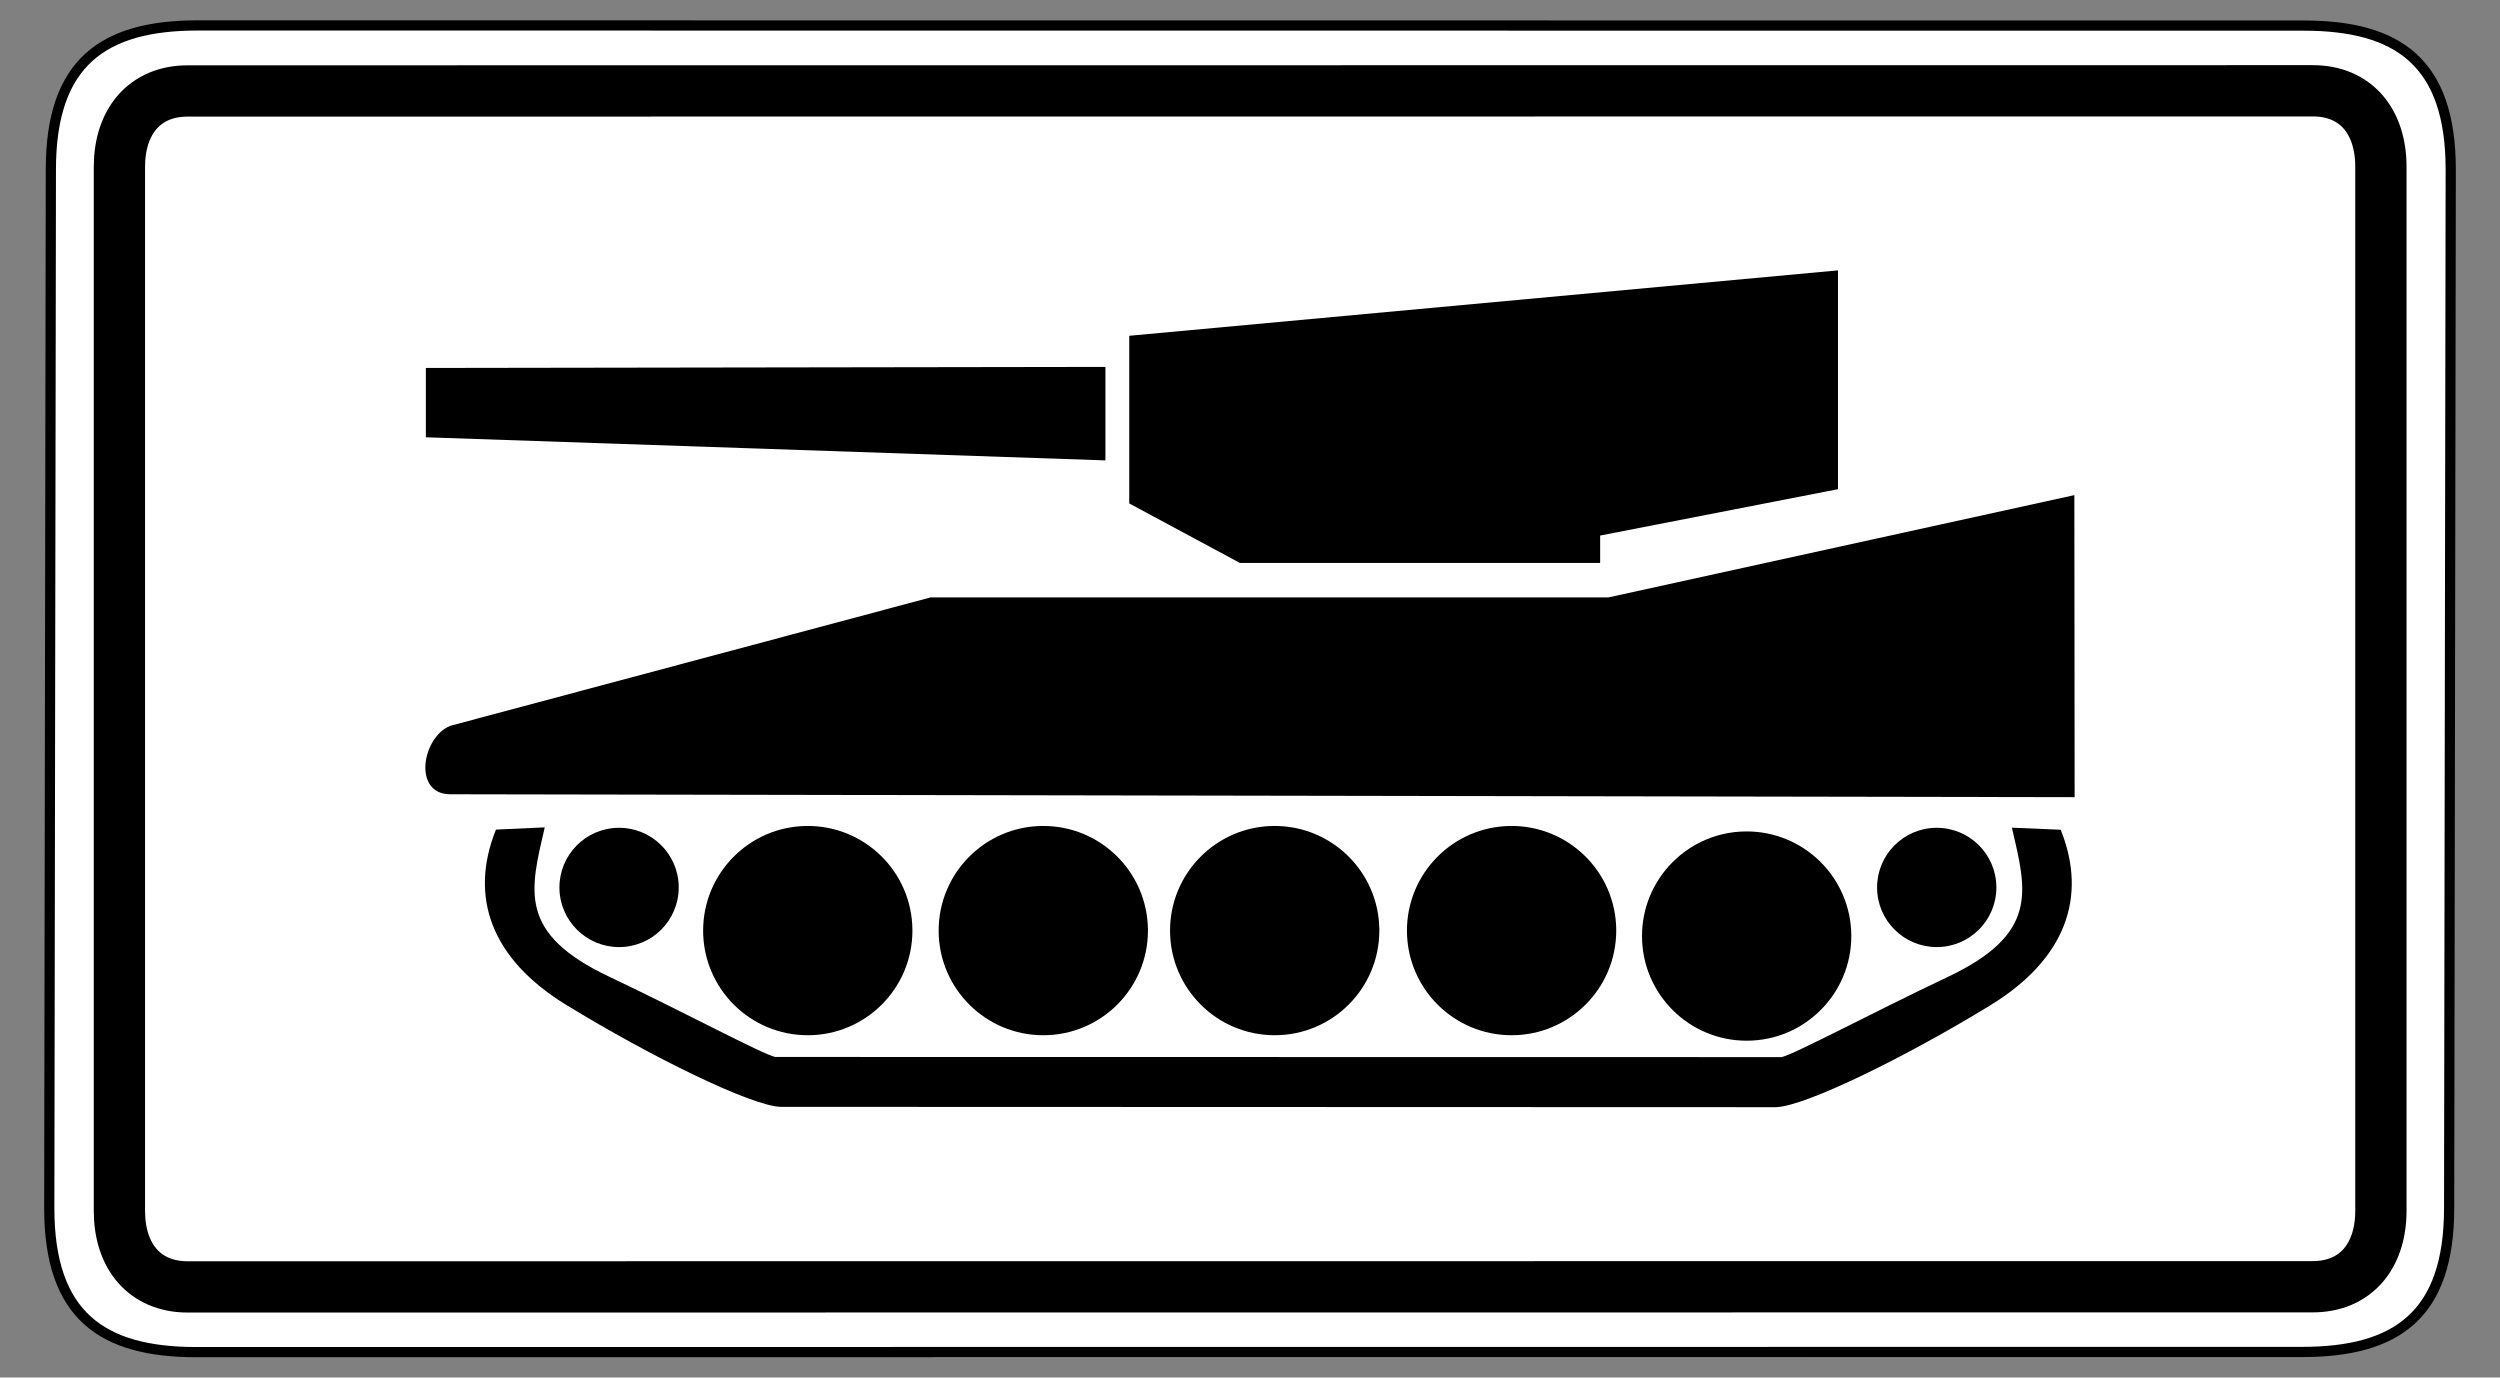 <svg xmlns="http://www.w3.org/2000/svg" xmlns:svg="http://www.w3.org/2000/svg" id="svg2" width="490" height="270" version="1.0"><rect width="100%" height="100%" fill="#808080" stroke="none"/><path style="fill:#fff;fill-opacity:1;fill-rule:evenodd;stroke:#000;stroke-width:2;stroke-linecap:butt;stroke-linejoin:miter;stroke-miterlimit:4;stroke-dasharray:none;stroke-opacity:1" id="path1881" d="M 38.781,4.984 C 20.357,4.984 9.969,12.12 9.969,33.203 L 9.656,236.797 C 9.656,257.88 20.044,265.016 38.469,265.016 L 451.219,264.984 C 469.643,264.984 480.031,257.849 480.031,236.766 L 480.344,33.234 C 480.344,12.151 469.956,5.016 451.531,5.016 L 38.781,4.984 z"/><path style="fill:none;fill-opacity:1;fill-rule:evenodd;stroke:#000;stroke-width:10.051;stroke-linecap:butt;stroke-linejoin:miter;stroke-miterlimit:4;stroke-dasharray:none;stroke-opacity:1" id="path3976" d="M 453.312,17.797 L 36.781,17.828 C 28.357,17.828 23.406,23.829 23.406,32.703 L 23.406,237.359 C 23.406,246.233 28.357,252.234 36.781,252.234 L 453.281,252.203 C 461.705,252.203 466.656,246.202 466.656,237.328 L 466.656,32.672 C 466.656,23.798 461.737,17.797 453.312,17.797 z"/><g id="g3554" transform="translate(23.019,-484.466)"><path style="color:#000;fill:#000;fill-opacity:1;fill-rule:nonzero;stroke:none;stroke-width:1;stroke-linecap:round;stroke-linejoin:miter;marker:none;marker-start:none;marker-mid:none;marker-end:none;stroke-miterlimit:4;stroke-dasharray:none;stroke-dashoffset:0;stroke-opacity:1;visibility:visible;display:inline;overflow:visible" id="path5534" d="M 290.611,594.796 L 219.989,594.796 L 198.313,583.142 L 198.313,550.278 L 337.226,537.459 L 337.226,580.345 L 290.611,589.435 L 290.611,594.796 z"/><path style="color:#000;fill:#000;fill-opacity:1;fill-rule:nonzero;stroke:none;stroke-width:1;stroke-linecap:round;stroke-linejoin:miter;marker:none;marker-start:none;marker-mid:none;marker-end:none;stroke-miterlimit:4;stroke-dasharray:none;stroke-dashoffset:0;stroke-opacity:1;visibility:visible;display:inline;overflow:visible" id="path5536" d="M 65.227,640.142 L 383.608,640.712 L 383.555,581.51 L 292.243,601.555 L 159.39,601.555 L 65.227,626.727 C 59.68,628.97 57.842,640.142 65.227,640.142 z"/><path style="fill:#000;fill-opacity:1;fill-rule:evenodd;stroke:none;stroke-width:1px;stroke-linecap:butt;stroke-linejoin:miter;stroke-opacity:1" id="path1874" d="M 155.815,666.863 C 155.815,678.17 146.664,687.344 135.357,687.373 C 124.05,687.401 114.853,678.273 114.796,666.966 C 114.739,655.659 123.844,646.439 135.151,646.354 C 146.458,646.269 155.7,655.35 155.814,666.657"/><path style="fill:#000;fill-opacity:1;fill-rule:evenodd;stroke:none;stroke-width:1px;stroke-linecap:butt;stroke-linejoin:miter;stroke-opacity:1" id="path1876" d="M 201.977,666.863 C 201.977,678.17 192.826,687.344 181.519,687.373 C 170.212,687.401 161.015,678.273 160.958,666.966 C 160.902,655.659 170.006,646.439 181.313,646.354 C 192.62,646.269 201.863,655.35 201.976,666.657"/><path style="fill:#000;fill-opacity:1;fill-rule:evenodd;stroke:none;stroke-width:1px;stroke-linecap:butt;stroke-linejoin:miter;stroke-opacity:1" id="path1880" d="M 247.33,666.863 C 247.33,678.17 238.179,687.344 226.872,687.373 C 215.565,687.401 206.368,678.273 206.311,666.966 C 206.255,655.659 215.359,646.439 226.666,646.354 C 237.973,646.269 247.216,655.35 247.329,666.657"/><path style="fill:#000;fill-opacity:1;fill-rule:evenodd;stroke:none;stroke-width:1px;stroke-linecap:butt;stroke-linejoin:miter;stroke-opacity:1" id="path3511" d="M 293.763,666.863 C 293.763,678.17 284.612,687.344 273.305,687.373 C 261.998,687.401 252.801,678.273 252.744,666.966 C 252.688,655.659 261.792,646.439 273.099,646.354 C 284.406,646.269 293.649,655.35 293.762,666.657"/><path style="color:#000;fill:#000;fill-opacity:1;fill-rule:nonzero;stroke:none;stroke-width:1;stroke-linecap:round;stroke-linejoin:miter;marker:none;marker-start:none;marker-mid:none;marker-end:none;stroke-miterlimit:4;stroke-dasharray:none;stroke-dashoffset:0;stroke-opacity:1;visibility:visible;display:inline;overflow:visible" id="path1890" d="M 83.753,646.629 L 74.19,647.067 C 68.864,660.315 73.3,672.437 87.94,681.41 C 104.438,691.522 124.261,701.26 130.003,701.41 L 325.065,701.473 C 330.807,701.322 350.63,691.585 367.128,681.473 C 381.768,672.5 386.203,660.346 380.878,647.098 L 371.315,646.692 C 374.193,659.087 376.676,667.453 358.753,675.942 C 344.083,682.889 328.576,691.16 326.159,691.66 L 128.909,691.629 C 126.492,691.129 111.016,682.827 96.346,675.879 C 78.423,667.391 80.875,659.025 83.753,646.629 z M 60.449,556.586 L 60.449,570.174 L 193.647,574.703 L 193.647,556.38 L 60.449,556.586 z"/><path style="fill:#000;fill-opacity:1;fill-rule:evenodd;stroke:none;stroke-width:1px;stroke-linecap:butt;stroke-linejoin:miter;stroke-opacity:1" id="path1884" d="M 339.836,667.936 C 339.836,679.243 330.685,688.417 319.378,688.445 C 308.071,688.473 298.874,679.345 298.817,668.039 C 298.76,656.732 307.865,647.512 319.172,647.426 C 330.479,647.341 339.722,656.423 339.835,667.73"/><path style="fill:#000;fill-opacity:1;fill-rule:evenodd;stroke:none;stroke-width:1px;stroke-linecap:butt;stroke-linejoin:miter;stroke-opacity:1" id="path1886" d="M 368.272,658.404 C 368.272,664.85 363.056,670.079 356.61,670.095 C 350.165,670.111 344.923,664.908 344.89,658.463 C 344.858,652.018 350.048,646.762 356.493,646.714 C 362.938,646.665 368.207,651.842 368.271,658.287"/><path style="fill:#000;fill-opacity:1;fill-rule:evenodd;stroke:none;stroke-width:1px;stroke-linecap:butt;stroke-linejoin:miter;stroke-opacity:1" id="path1888" d="M 110.011,658.404 C 110.011,664.85 104.795,670.079 98.35,670.095 C 91.904,670.111 86.662,664.908 86.629,658.463 C 86.597,652.018 91.787,646.762 98.232,646.714 C 104.677,646.665 109.946,651.842 110.011,658.287"/></g></svg>
